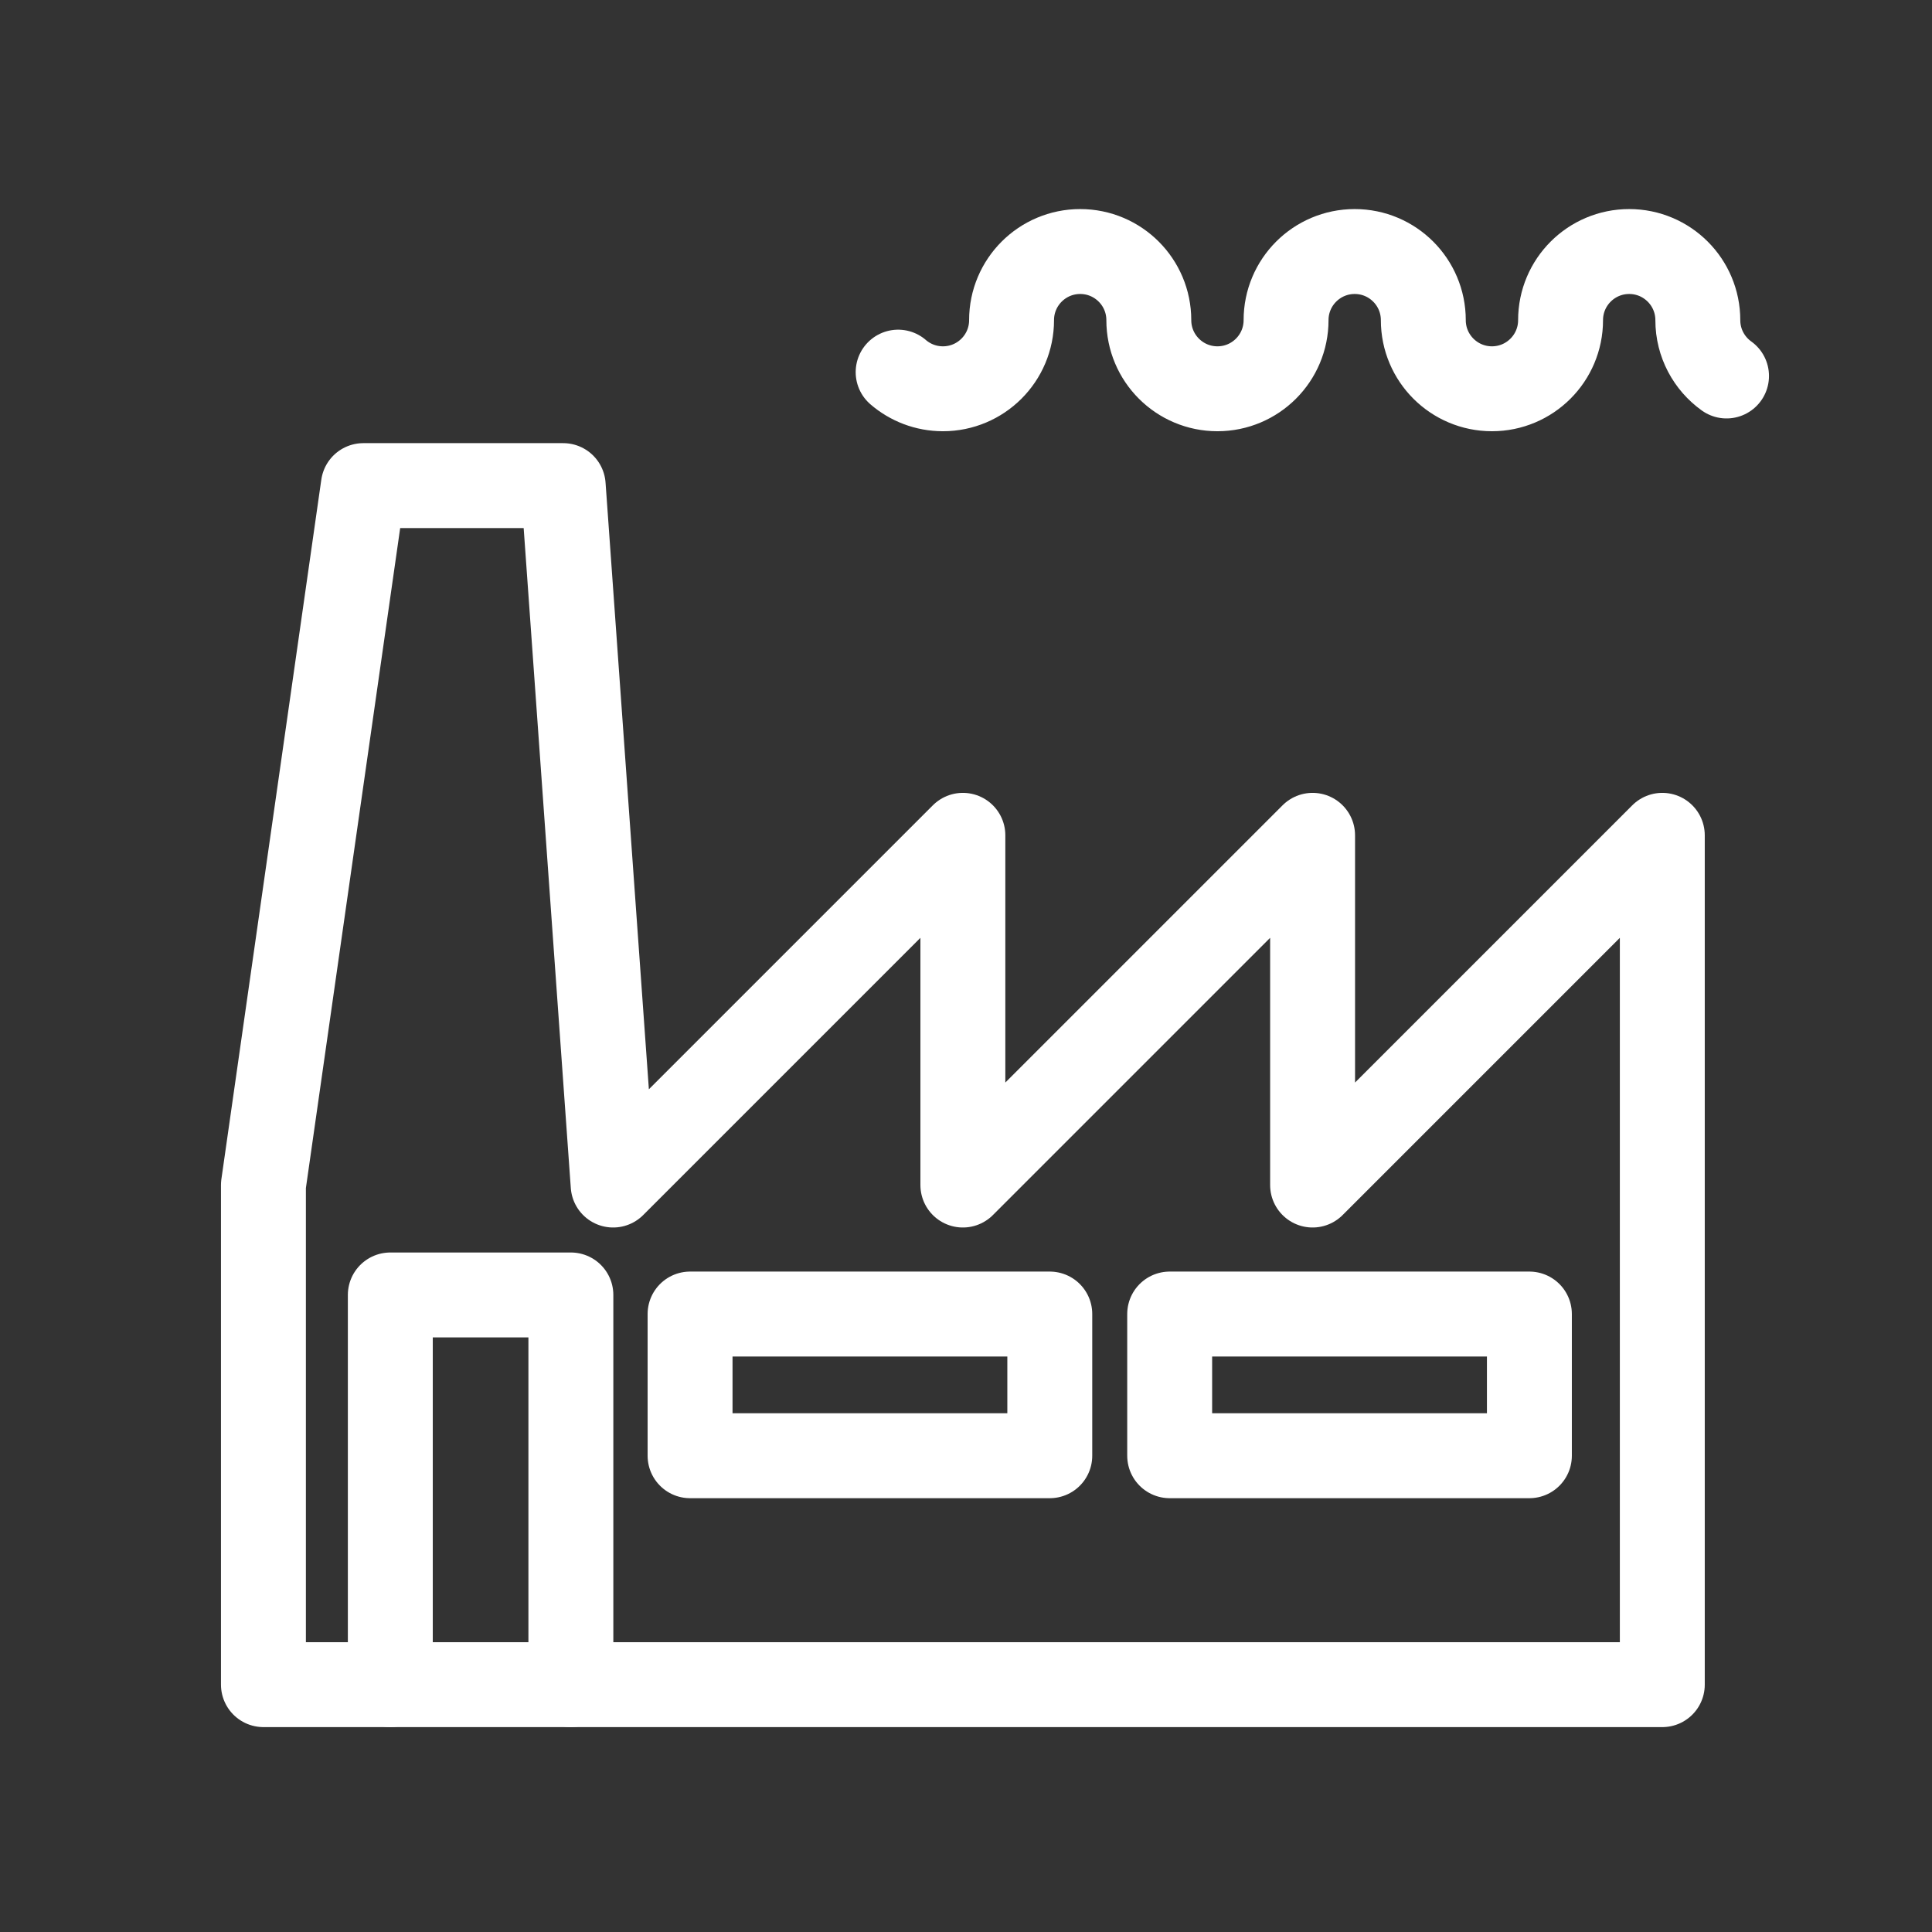 <svg xmlns="http://www.w3.org/2000/svg" xmlns:xlink="http://www.w3.org/1999/xlink" viewBox="0 0 430 430" width="430" height="430" preserveAspectRatio="xMidYMid meet" style="width: 100%; height: 100%; transform: translate3d(0px, 0px, 0px); content-visibility: visible;"><rect x="0" y="0" width="430" height="430" fill="#333333" stroke="none"/><defs><clipPath id="__lottie_element_3859"><rect width="430" height="430" x="0" y="0"/></clipPath><clipPath id="__lottie_element_3861"><path d="M0,0 L430,0 L430,430 L0,430z"/></clipPath></defs><g clip-path="url(#__lottie_element_3859)"><g clip-path="url(#__lottie_element_3861)" transform="matrix(1,0,0,1,0,0)" opacity="1" style="display: block;"><g transform="matrix(1,0,0,1,215,215)" opacity="1" style="display: block;"><g opacity="1" transform="matrix(1,0,0,1,0,0)"><path stroke-linecap="round" stroke-linejoin="round" fill-opacity="0" class="secondary" stroke="rgb(255,255,255)" stroke-opacity="1" stroke-width="18.9" d=" M169.268,-131.32 C165.4,-134.091 162.88,-138.624 162.88,-143.745 C162.88,-152.181 156.042,-159.019 147.606,-159.019 C139.17,-159.019 132.332,-152.181 132.332,-143.745 C132.332,-135.309 125.494,-128.471 117.058,-128.471 C108.622,-128.471 101.784,-135.309 101.784,-143.745 C101.784,-152.181 94.946,-159.019 86.51,-159.019 C78.074,-159.019 71.236,-152.181 71.236,-143.745 C71.236,-135.309 64.398,-128.471 55.962,-128.471 C47.526,-128.471 40.688,-135.309 40.688,-143.745 C40.688,-152.181 33.851,-159.019 25.415,-159.019 C16.979,-159.019 10.141,-152.181 10.141,-143.745 C10.141,-135.309 3.303,-128.471 -5.133,-128.471 C-8.944,-128.471 -12.428,-129.866 -15.104,-132.174"/></g><g opacity="1" transform="matrix(1,0,0,1,0,0)"><path stroke-linecap="round" stroke-linejoin="round" fill-opacity="0" class="secondary" stroke="rgb(255,255,255)" stroke-opacity="1" stroke-width="18.9" d=" M-128.129,159.946 C-128.129,159.946 -128.129,73.215 -128.129,73.215 C-128.129,73.215 -87.942,73.215 -87.942,73.215 C-87.942,73.215 -87.942,159.946 -87.942,159.946"/></g><g opacity="1" transform="matrix(1,0,0,1,0,0)"><path stroke-linecap="round" stroke-linejoin="round" fill-opacity="0" class="primary" stroke="rgb(255,255,255)" stroke-opacity="1" stroke-width="18.9" d=" M-156.368,159.946 C-156.368,159.946 154.975,159.946 154.975,159.946 C154.975,159.946 154.975,-29.084 154.975,-29.084 C154.975,-29.084 77.139,48.752 77.139,48.752 C77.139,48.752 77.139,-29.084 77.139,-29.084 C77.139,-29.084 -0.696,48.752 -0.696,48.752 C-0.696,48.752 -0.696,-29.084 -0.696,-29.084 C-0.696,-29.084 -78.532,48.752 -78.532,48.752 C-78.532,48.752 -89.651,-106.92 -89.651,-106.92 C-89.651,-106.92 -134.129,-106.92 -134.129,-106.92 C-134.129,-106.92 -156.368,48.752 -156.368,48.752 C-156.368,48.752 -156.368,159.946 -156.368,159.946z"/></g><g opacity="1" transform="matrix(1,0,0,1,0,0)"><path stroke-linecap="round" stroke-linejoin="round" fill-opacity="0" class="secondary" stroke="rgb(255,255,255)" stroke-opacity="1" stroke-width="18.9" d=" M18.647,108.997 C18.647,108.997 -61.413,108.997 -61.413,108.997 C-61.413,108.997 -61.413,77.462 -61.413,77.462 C-61.413,77.462 18.647,77.462 18.647,77.462 C18.647,77.462 18.647,108.997 18.647,108.997z"/></g><g opacity="1" transform="matrix(1,0,0,1,0,0)"><path stroke-linecap="round" stroke-linejoin="round" fill-opacity="0" class="secondary" stroke="rgb(255,255,255)" stroke-opacity="1" stroke-width="18.9" d=" M125.393,108.997 C125.393,108.997 45.333,108.997 45.333,108.997 C45.333,108.997 45.333,77.462 45.333,77.462 C45.333,77.462 125.393,77.462 125.393,77.462 C125.393,77.462 125.393,108.997 125.393,108.997z"/></g></g></g></g></svg>